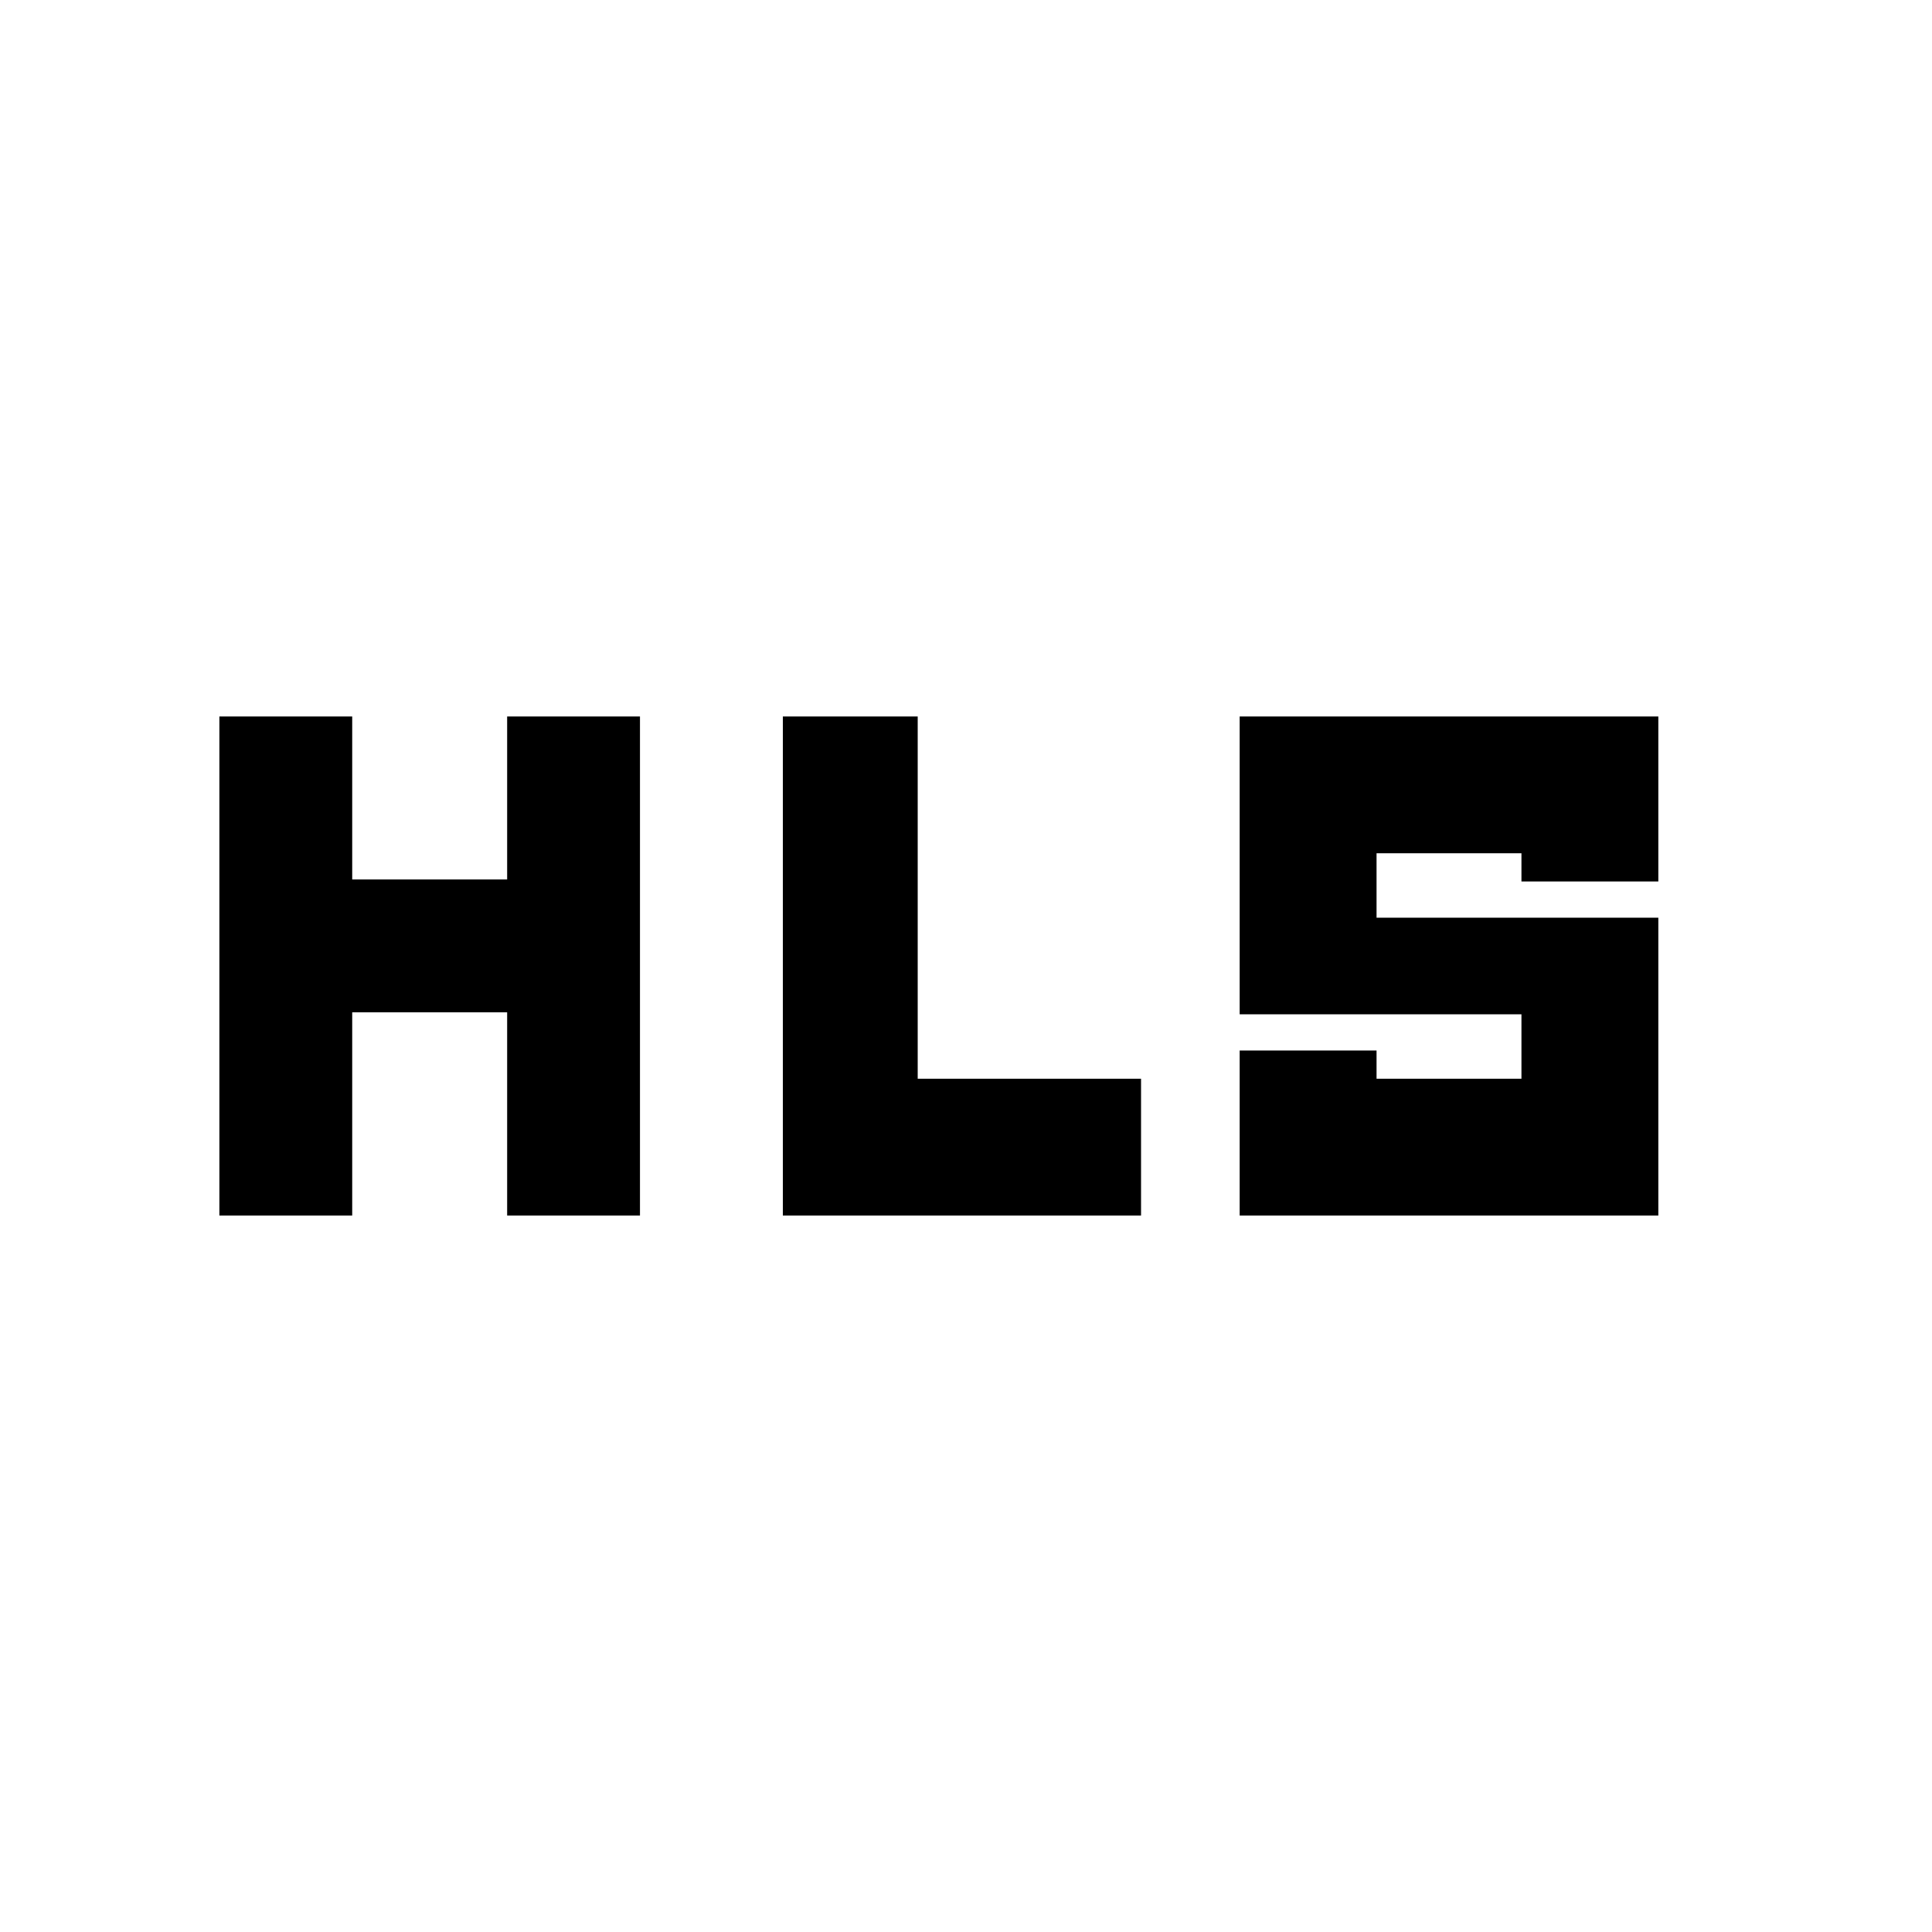 <svg xmlns="http://www.w3.org/2000/svg" height="20" width="20"><path d="M2.271 12.583V7.417h1.375v1.687H5.25V7.417h1.375v5.166H5.25v-2.104H3.646v2.104Zm10.562 0v-1.708h1.417v.292h1.5V10.5h-2.917V7.417h4.334v1.708H15.75v-.292h-1.5V9.5h2.917v3.083Zm-4.729 0V7.417H9.5v3.75h2.312v1.416Z"/></svg>
